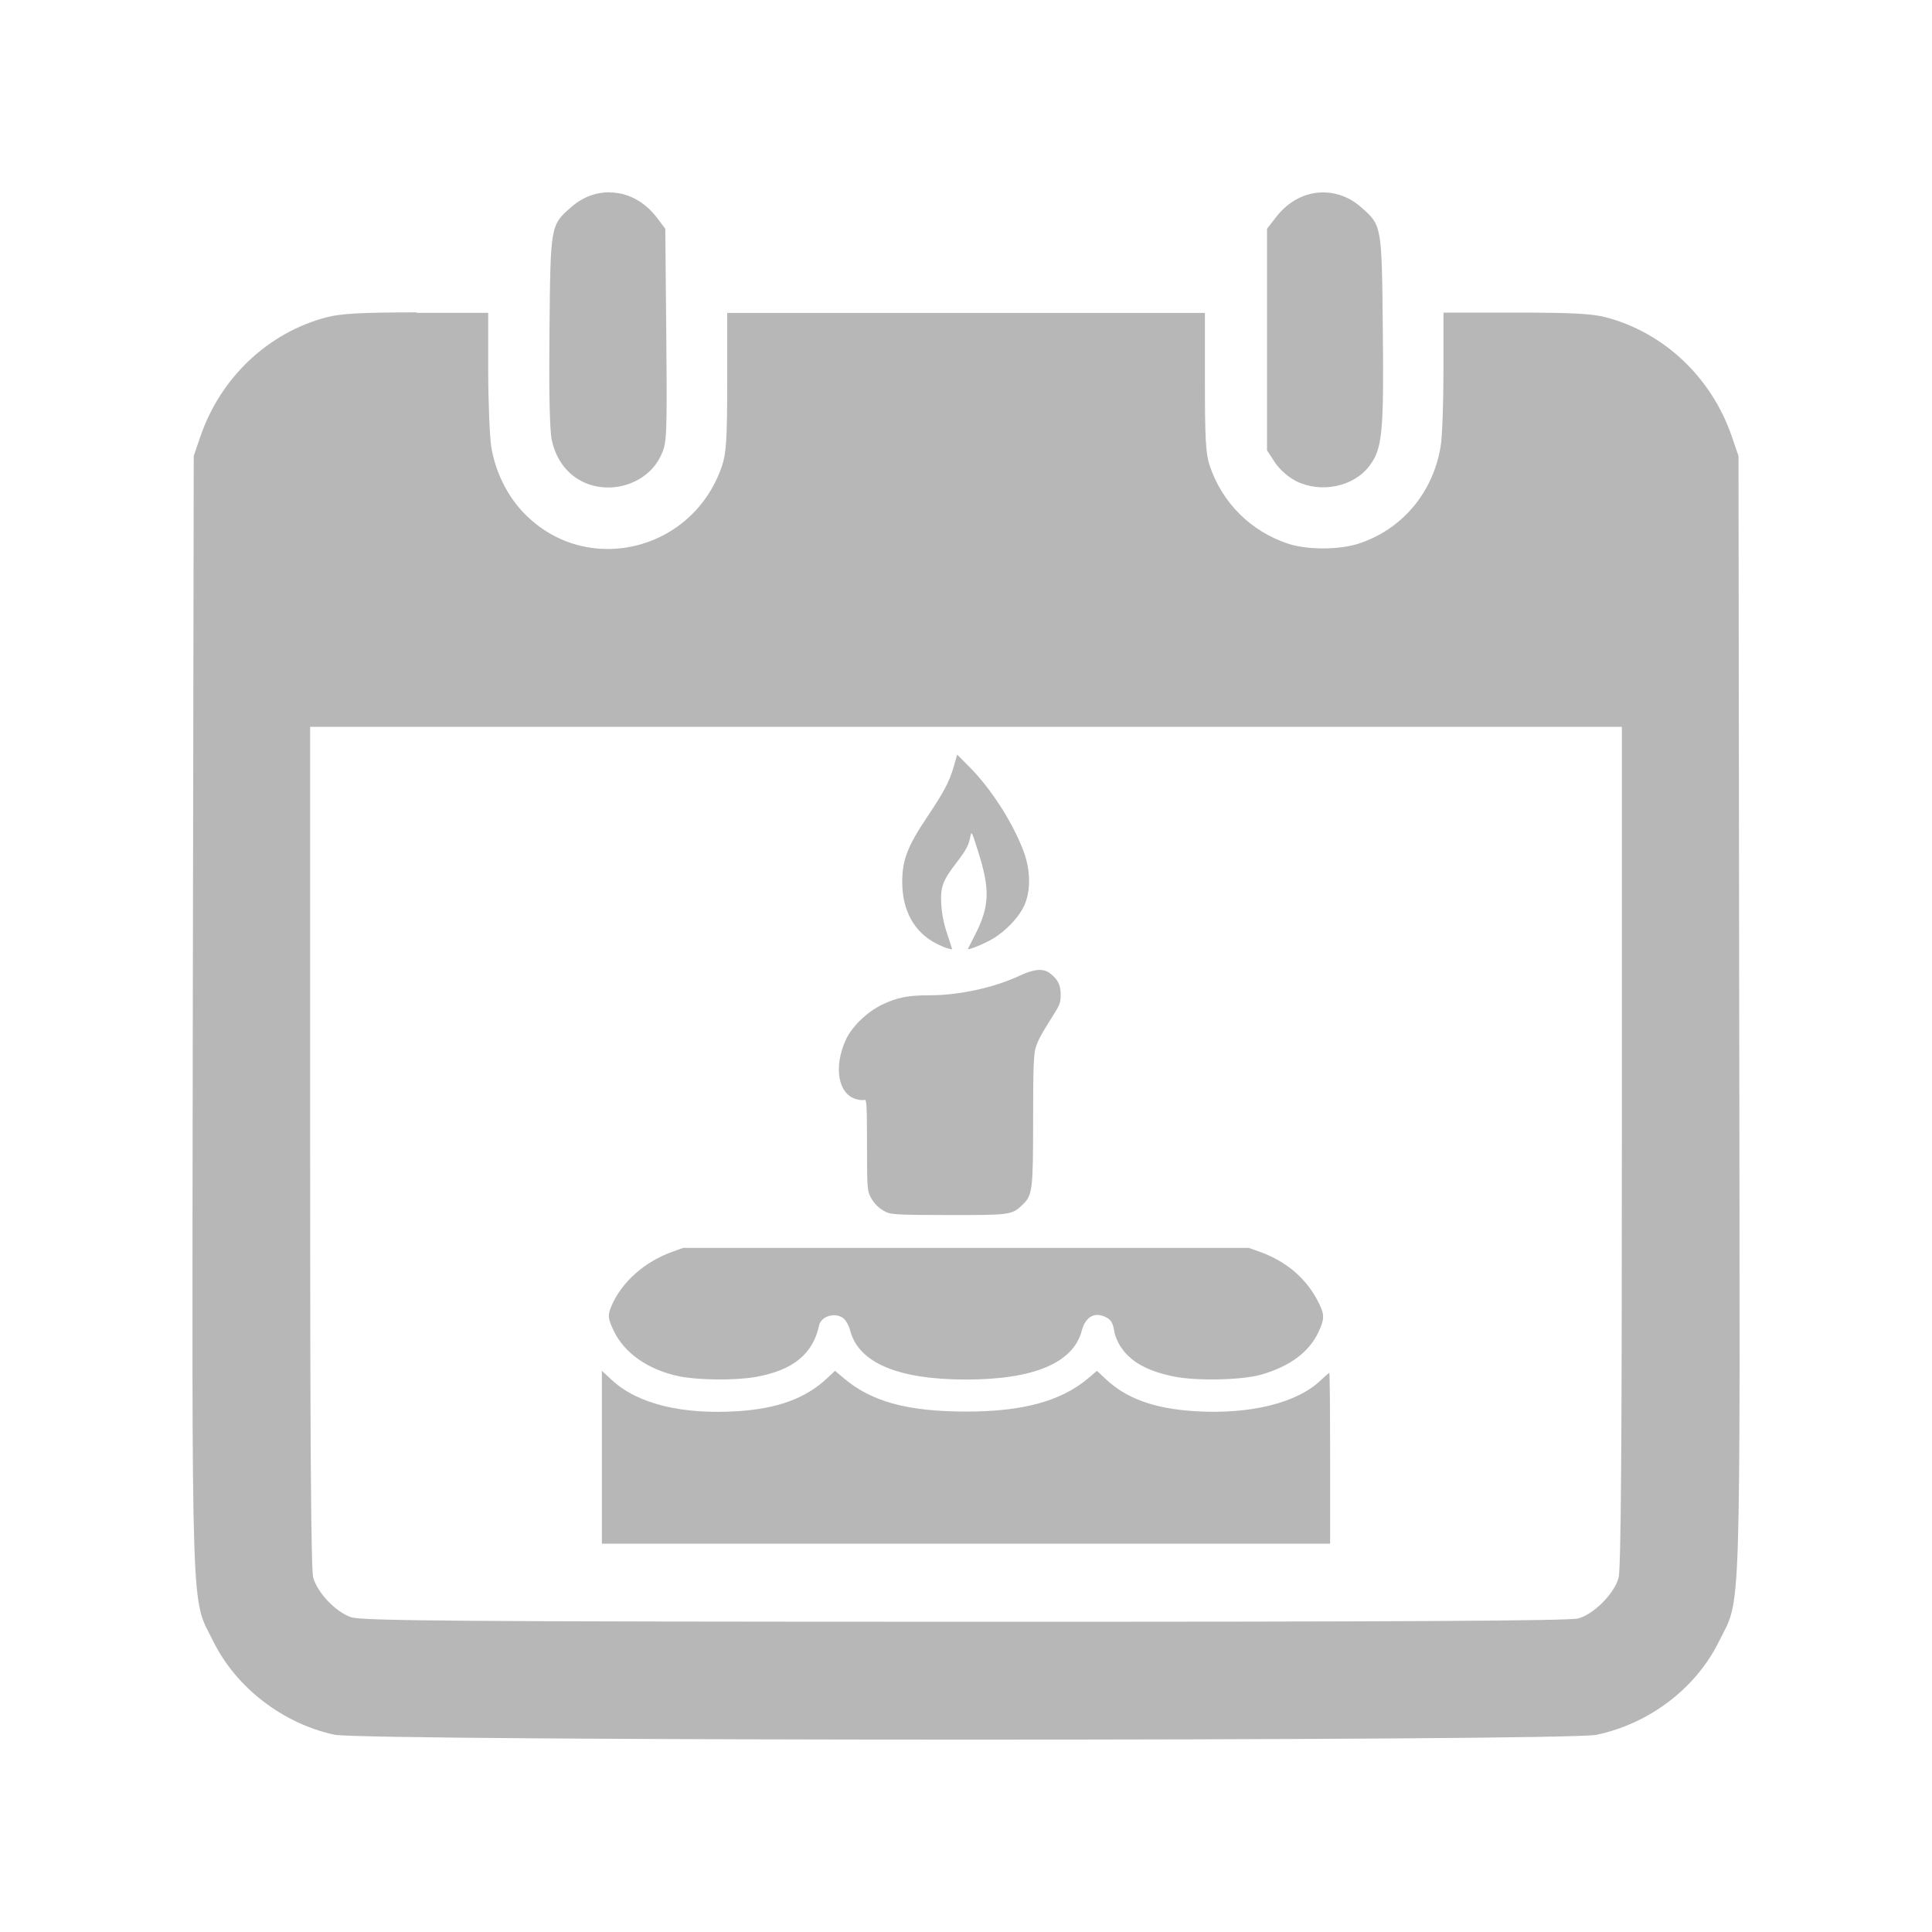 <?xml version="1.0" encoding="UTF-8" standalone="no"?>
<svg
   xmlns:dc="http://purl.org/dc/elements/1.1/"
   xmlns:cc="http://creativecommons.org/ns#"
   xmlns:rdf="http://www.w3.org/1999/02/22-rdf-syntax-ns#"
   xmlns:svg="http://www.w3.org/2000/svg"
   xmlns="http://www.w3.org/2000/svg"
   xmlns:sodipodi="http://sodipodi.sourceforge.net/DTD/sodipodi-0.dtd"
   xmlns:inkscape="http://www.inkscape.org/namespaces/inkscape"
   height="100%"
   width="100%"
   version="1.1"
   id="svg2"
   viewBox="0 0 512 512"
   inkscape:version="0.91 r"
   sodipodi:docname="view-calendar-birthday.svg">
  <sodipodi:namedview
     pagecolor="#ffffff"
     bordercolor="#666666"
     borderopacity="1"
     objecttolerance="10"
     gridtolerance="10"
     guidetolerance="10"
     inkscape:pageopacity="0"
     inkscape:pageshadow="2"
     inkscape:window-width="640"
     inkscape:window-height="480"
     id="namedview11"
     showgrid="false"
     inkscape:zoom="0.4609375"
     inkscape:cx="256"
     inkscape:cy="256"
     inkscape:window-x="0"
     inkscape:window-y="0"
     inkscape:window-maximized="0"
     inkscape:current-layer="svg2" />
  <defs
     id="defs98" />
  <path
     id="path3224"
     d="m 161.64,50.966 c -3.562,-0.051 -7.171,1.197 -10.221,3.888 -5.561,4.869 -5.521,4.72 -5.802,32.576 -0.154,16.145 0.029,26.579 0.619,29.219 1.102,5.151 4.111,9.105 8.365,11.104 7.509,3.511 16.982,0.346 20.441,-6.804 1.691,-3.485 1.762,-4.252 1.532,-31.928 l -0.265,-28.394 -2.268,-3.004 c -3.306,-4.331 -7.809,-6.576 -12.371,-6.627 l -0.029,-0.029 z"
     style="fill:#b7b7b7" />
  <path
     id="path3222"
     d="m 350.441,50.996 c -4.562,0.051 -9.035,2.296 -12.341,6.627 l -2.327,3.004 0,29.395 0,29.336 2.121,3.24 c 1.256,1.896 3.601,3.894 5.626,4.919 6.586,3.255 15.178,1.5 19.381,-4.035 3.434,-4.51 3.846,-8.781 3.564,-36.023 -0.282,-27.856 -0.241,-27.707 -5.802,-32.576 -3.05,-2.691 -6.659,-3.939 -10.221,-3.888 z"
     style="fill:#b7b7b7" />
  <path
     id="path3220"
     d="m 110.406,82.781 c -14.607,0 -20.142,0.333 -23.781,1.281 -15.479,4.023 -28.144,15.93 -33.5,31.562 l -1.781,5.188 -0.25,148.031 c -0.23,165.01 -0.533,154.035 5.438,166.156 6.048,12.25 18.435,21.772 32.094,24.719 7.995,1.717 326.231,1.748 334.406,0.031 14.018,-2.921 26.375,-12.315 32.5,-24.719 5.971,-12.121 5.606,-1.146 5.375,-166.156 l -0.188,-148.031 -1.781,-5.188 c -5.356,-15.632 -17.99,-27.57 -33.469,-31.594 -3.639,-0.948 -9.237,-1.219 -23.844,-1.219 l -19.094,0 0,15.406 c 0,8.482 -0.314,17.474 -0.75,20.062 -2.025,12.403 -10.465,22.262 -22.125,25.875 -5.202,1.589 -13.48,1.515 -18.375,-0.125 -9.815,-3.28 -17.356,-10.759 -20.688,-20.625 -1.076,-3.229 -1.281,-7.247 -1.281,-22.188 l 0,-18.312 -63.344,0 -63.25,0 0,18.312 c 0,14.94 -0.273,18.959 -1.375,22.188 -7.791,23.09 -36.758,29.651 -53.031,11.969 -4.126,-4.485 -7.1,-10.67 -8.125,-17 -0.41,-2.563 -0.787,-11.611 -0.812,-20.094 l 0,-15.406 -19,0 0.031,-0.125 z m -28.219,109.844 173.781,0 173.844,0 0,111.188 c 0,78.956 -0.234,112.063 -0.875,114.344 -1.153,4.177 -6.51,9.597 -10.688,10.75 -2.306,0.641 -48.259,0.901 -162.656,0.875 -135.36,-0.026 -159.909,-0.245 -162.625,-1.219 -4.049,-1.435 -8.841,-6.477 -9.969,-10.5 -0.589,-2.153 -0.812,-37.344 -0.812,-114.25 l 0,-111.188 z"
     style="fill:#b7b7b7" />
  <path
     id="path3329"
     d="m 253.665,199.981 -0.959,3.335 c -1.086,3.765 -2.603,6.647 -6.934,13.104 -5.286,7.881 -6.67,11.475 -6.67,17.342 0,7.548 3.195,13.311 9.018,16.286 1.033,0.528 2.376,1.106 2.988,1.278 0.611,0.172 1.147,0.283 1.195,0.25 0.048,-0.033 -0.518,-1.85 -1.265,-4.044 -0.919,-2.702 -1.427,-5.229 -1.584,-7.81 -0.278,-4.555 0.317,-6.263 3.835,-10.853 2.727,-3.558 3.427,-4.834 3.849,-7.087 0.31,-1.654 0.37,-1.523 2.057,3.794 3.254,10.254 3.077,14.656 -0.917,22.414 -0.881,1.712 -1.679,3.269 -1.765,3.46 -0.239,0.53 4.105,-1.22 6.489,-2.612 3.472,-2.028 6.971,-5.69 8.393,-8.768 1.755,-3.799 1.761,-9.159 0.014,-14.049 -2.686,-7.518 -8.599,-16.832 -14.438,-22.72 l -3.307,-3.321 z m 21.775,57.057 c -1.37,0.025 -3.056,0.521 -5.211,1.529 -6.807,3.182 -16.037,5.194 -23.845,5.197 -5.766,0.002 -8.511,0.539 -12.534,2.446 -4.052,1.92 -8.076,5.807 -9.699,9.352 -3.3,7.209 -2.045,14.406 2.751,15.73 0.875,0.242 1.875,0.328 2.223,0.195 0.539,-0.207 0.639,1.559 0.639,11.825 0,10.991 0.077,12.227 0.848,13.729 1.049,2.045 2.468,3.404 4.488,4.28 1.282,0.556 4.145,0.667 16.356,0.681 16.318,0.019 16.743,-0.034 19.566,-2.765 2.601,-2.518 2.765,-3.865 2.765,-22.553 0,-13.402 0.132,-17.184 0.653,-18.94 0.612,-2.062 1.482,-3.651 5.169,-9.491 1.255,-1.987 1.506,-2.823 1.487,-4.78 -0.025,-2.534 -0.796,-4.012 -2.96,-5.628 -0.75,-0.56 -1.631,-0.825 -2.696,-0.806 z m -94.367,73.662 -2.89,1.028 c -7.438,2.67 -13.526,8.12 -16.189,14.493 -0.983,2.352 -0.898,3.185 0.625,6.406 2.814,5.948 9.146,10.379 17.259,12.089 4.96,1.046 14.888,1.15 20.288,0.208 9.93,-1.732 15.271,-6.053 16.897,-13.66 0.555,-2.596 4.598,-3.644 6.642,-1.723 0.594,0.558 1.308,1.904 1.584,3.002 2.162,8.585 12.661,13.048 30.71,13.048 17.98,0 28.415,-4.4 30.682,-12.937 0.939,-3.536 3.165,-4.948 5.961,-3.78 1.746,0.73 2.262,1.52 2.696,4.141 0.17,1.027 0.905,2.769 1.64,3.877 2.649,3.999 6.983,6.429 14.063,7.893 5.958,1.232 18.146,0.972 23.22,-0.5 7.595,-2.204 12.622,-5.936 15.119,-11.214 1.612,-3.406 1.652,-4.599 0.264,-7.476 -3.163,-6.557 -8.503,-11.239 -15.827,-13.868 l -2.89,-1.028 -74.927,0 -74.927,0 z m -21.567,32.586 0,22.942 0,22.873 192.987,0 0,-22.595 c 0,-12.473 -0.09,-22.678 -0.208,-22.678 -0.118,0 -1.154,0.882 -2.293,1.973 -6.323,6.058 -18.862,9.114 -33.503,8.171 -10.622,-0.684 -18.01,-3.359 -23.456,-8.504 l -2.321,-2.182 -2.348,1.987 c -7.112,6.032 -17.343,8.825 -32.322,8.81 -15.547,-0.015 -25.044,-2.611 -32.405,-8.824 l -2.348,-1.973 -2.182,2.043 c -5.597,5.236 -13.014,7.96 -23.484,8.643 -14.85,0.968 -26.646,-1.927 -33.42,-8.199 l -2.696,-2.487 z"
     style="fill:#b7b7b7" />
</svg>
